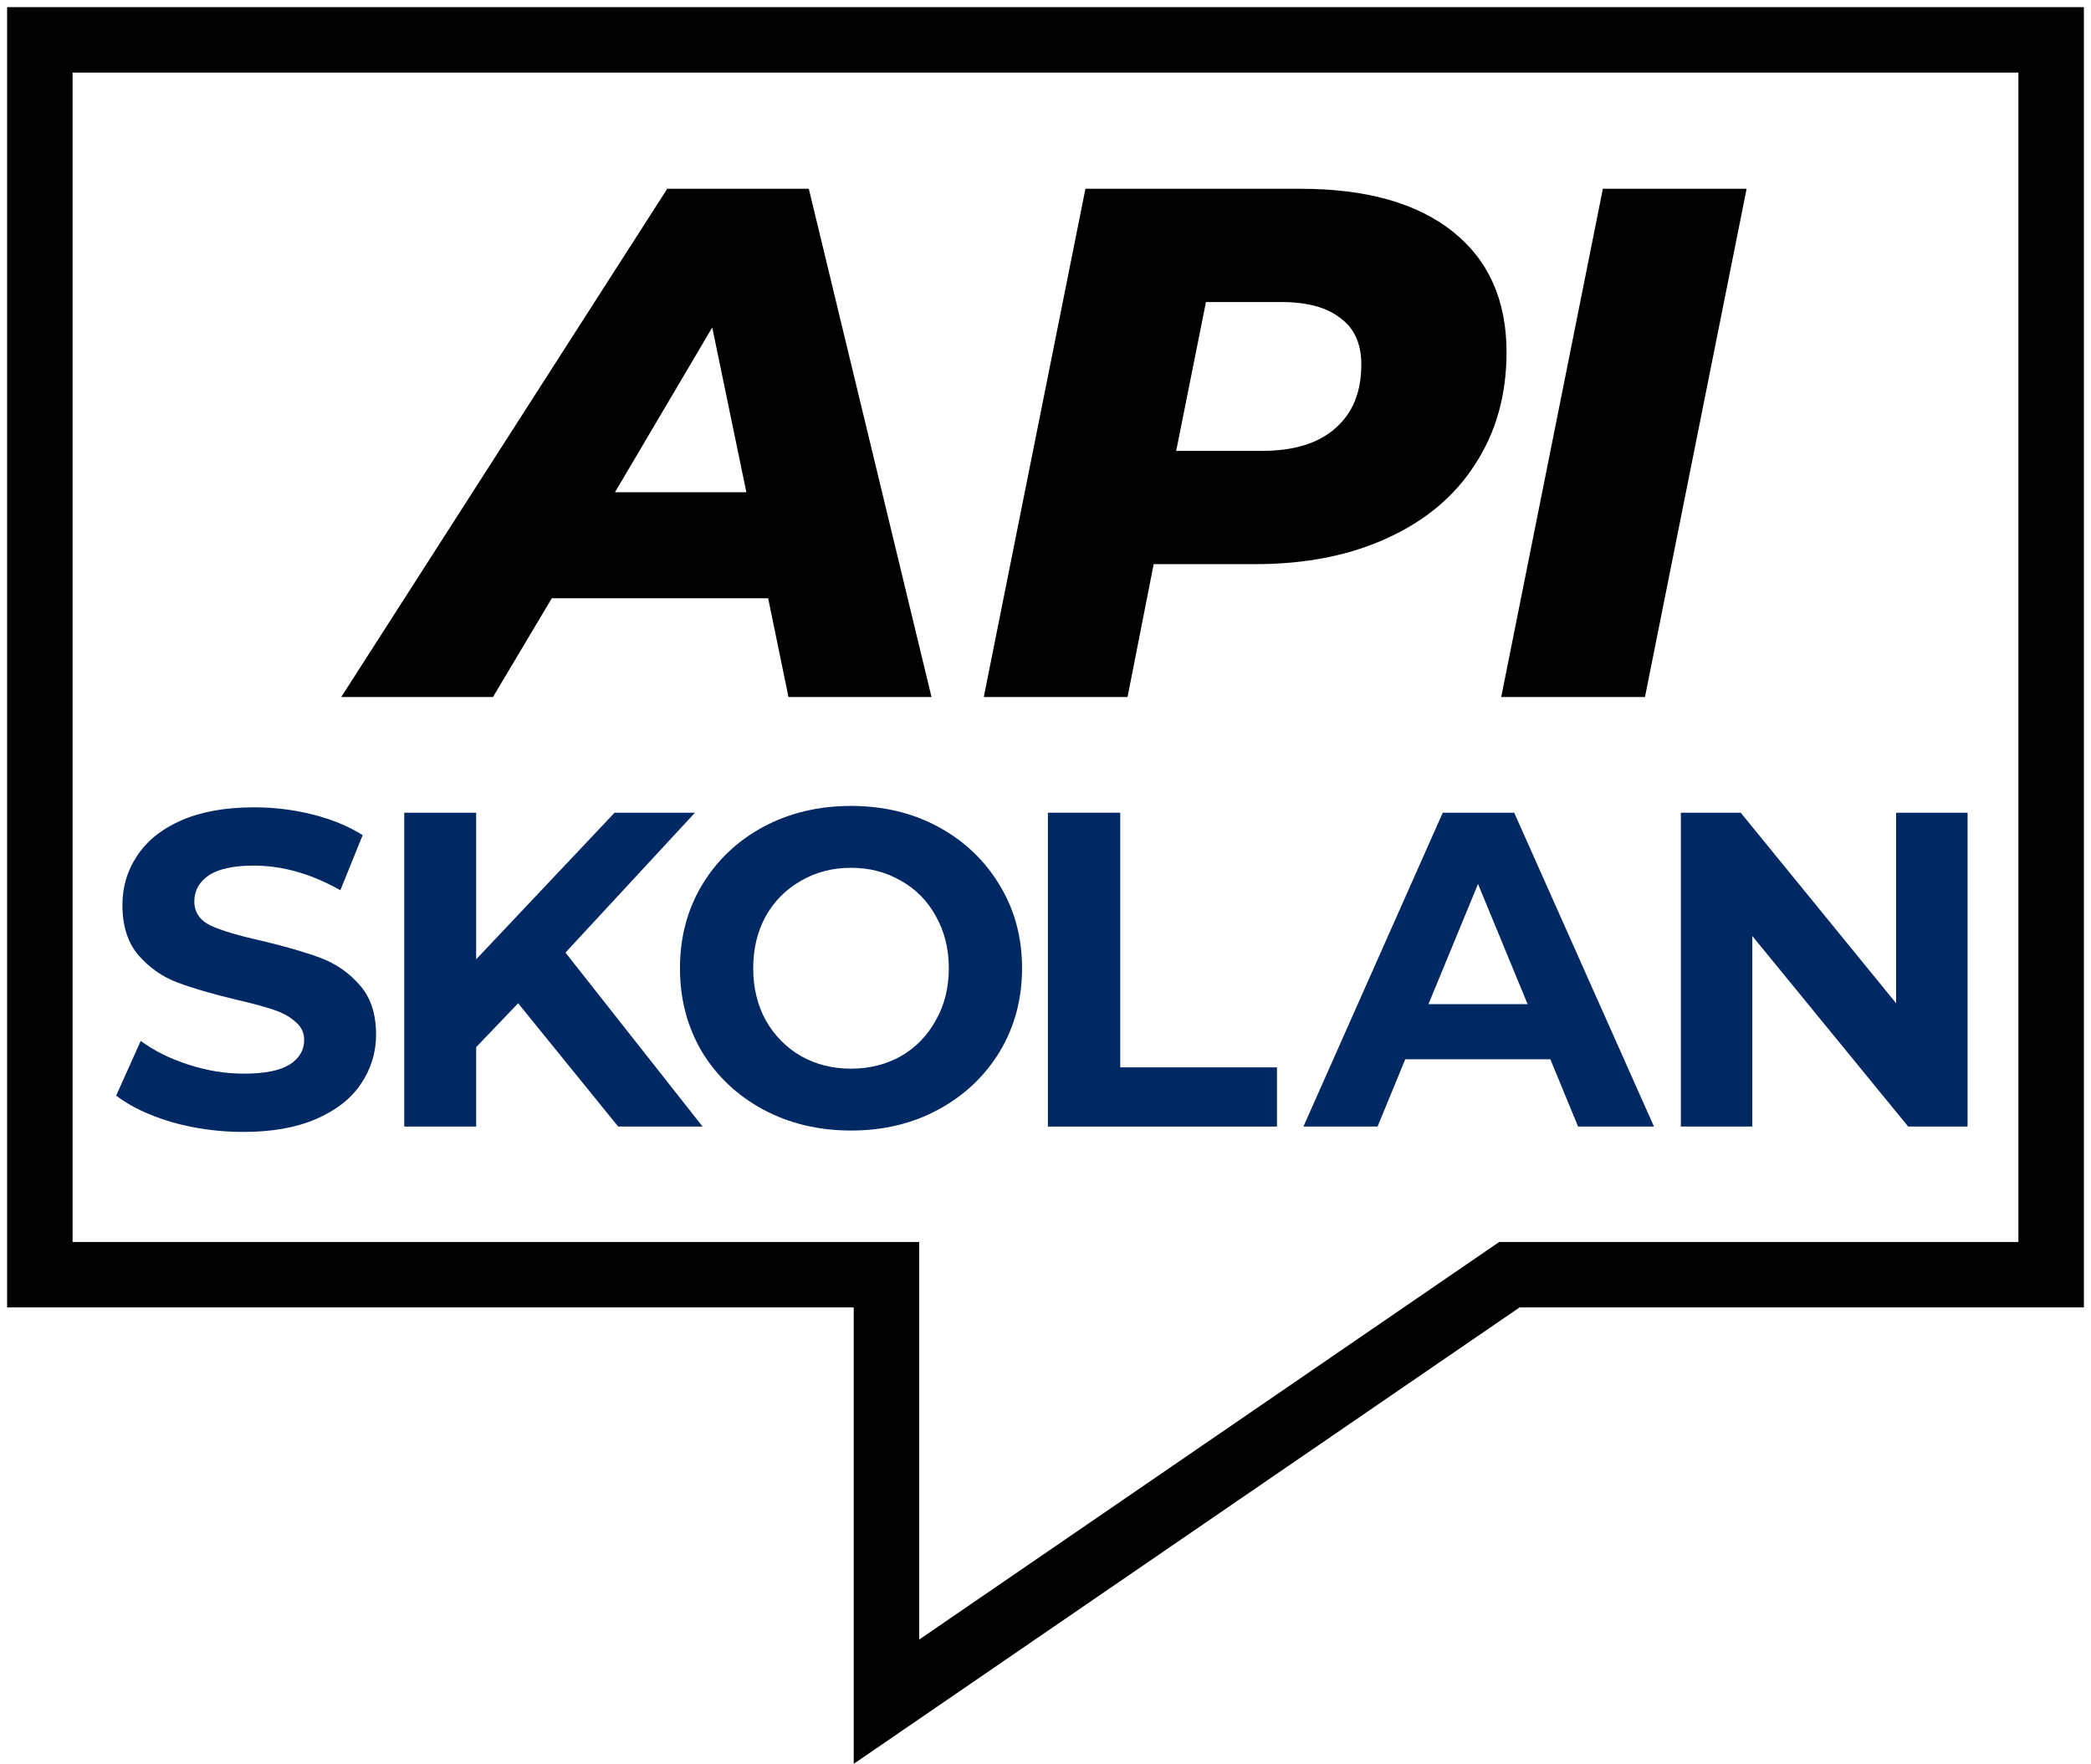 <svg width="288" height="243" viewBox="0 0 288 243" fill="none" xmlns="http://www.w3.org/2000/svg">
<path d="M10 5.49H5.49V10V171.058V175.567H10H122.096V225.817V234.376L129.156 229.537L207.888 175.567H278H282.51V171.058V10V5.49H278H10Z" stroke="black" stroke-width="9.019"/>
<path d="M105.8 82.4H76L67.9 96H47L91.9 26H111.4L128.3 96H108.6L105.8 82.4ZM102.8 67.8L98.1 45.1L84.7 67.8H102.8Z" fill="black"/>
<path d="M179.1 26C188.167 26 195.167 27.967 200.1 31.9C205.033 35.833 207.5 41.367 207.5 48.5C207.5 54.367 206.067 59.5 203.2 63.9C200.4 68.3 196.367 71.7 191.1 74.1C185.9 76.5 179.833 77.7 172.9 77.7H158.9L155.3 96H135.5L149.5 26H179.1ZM173.8 62.1C178.2 62.1 181.567 61.067 183.9 59C186.3 56.933 187.5 54 187.5 50.2C187.5 47.333 186.533 45.2 184.6 43.8C182.733 42.333 180.033 41.6 176.5 41.6H166.1L162 62.1H173.8Z" fill="black"/>
<path d="M220.767 26H240.567L226.567 96H206.767L220.767 26Z" fill="black"/>
<path d="M33.53 155.902C30.127 155.902 26.826 155.45 23.627 154.544C20.47 153.597 17.927 152.383 16 150.9L19.383 143.367C21.228 144.725 23.422 145.816 25.965 146.639C28.507 147.463 31.049 147.875 33.592 147.875C36.421 147.875 38.512 147.463 39.865 146.639C41.219 145.775 41.895 144.643 41.895 143.243C41.895 142.214 41.485 141.37 40.665 140.711C39.886 140.011 38.861 139.455 37.59 139.044C36.359 138.632 34.678 138.179 32.546 137.685C29.265 136.903 26.58 136.121 24.488 135.339C22.397 134.556 20.593 133.301 19.076 131.572C17.599 129.843 16.861 127.537 16.861 124.655C16.861 122.144 17.538 119.88 18.891 117.862C20.244 115.804 22.274 114.178 24.98 112.984C27.728 111.79 31.07 111.193 35.006 111.193C37.754 111.193 40.44 111.522 43.064 112.181C45.688 112.84 47.985 113.787 49.953 115.022L46.877 122.617C42.9 120.353 38.922 119.221 34.945 119.221C32.156 119.221 30.086 119.674 28.732 120.579C27.42 121.485 26.764 122.679 26.764 124.161C26.764 125.643 27.523 126.755 29.04 127.496C30.598 128.196 32.956 128.896 36.113 129.595C39.394 130.378 42.08 131.16 44.171 131.942C46.262 132.724 48.046 133.959 49.522 135.647C51.04 137.335 51.798 139.62 51.798 142.502C51.798 144.972 51.101 147.236 49.707 149.295C48.354 151.312 46.303 152.918 43.556 154.112C40.809 155.306 37.467 155.902 33.53 155.902Z" fill="#002863"/>
<path d="M71.364 138.179L65.582 144.231V155.161H55.679V111.934H65.582V132.127L84.65 111.934H95.722L77.884 131.201L96.768 155.161H85.142L71.364 138.179Z" fill="#002863"/>
<path d="M117.213 155.709C112.743 155.709 108.704 154.742 105.095 152.807C101.528 150.872 98.719 148.217 96.669 144.841C94.659 141.424 93.655 137.595 93.655 133.355C93.655 129.114 94.659 125.306 96.669 121.93C98.719 118.513 101.528 115.837 105.095 113.902C108.704 111.967 112.743 111 117.213 111C121.682 111 125.701 111.967 129.269 113.902C132.836 115.837 135.645 118.513 137.695 121.93C139.746 125.306 140.771 129.114 140.771 133.355C140.771 137.595 139.746 141.424 137.695 144.841C135.645 148.217 132.836 150.872 129.269 152.807C125.701 154.742 121.682 155.709 117.213 155.709ZM117.213 147.188C119.755 147.188 122.051 146.611 124.102 145.458C126.152 144.265 127.751 142.618 128.899 140.518C130.089 138.419 130.683 136.031 130.683 133.355C130.683 130.679 130.089 128.291 128.899 126.191C127.751 124.092 126.152 122.466 124.102 121.313C122.051 120.119 119.755 119.522 117.213 119.522C114.67 119.522 112.374 120.119 110.324 121.313C108.273 122.466 106.654 124.092 105.465 126.191C104.316 128.291 103.742 130.679 103.742 133.355C103.742 136.031 104.316 138.419 105.465 140.518C106.654 142.618 108.273 144.265 110.324 145.458C112.374 146.611 114.67 147.188 117.213 147.188Z" fill="#002863"/>
<path d="M144.33 111.934H154.295V147.01H175.884V155.161H144.33V111.934Z" fill="#002863"/>
<path d="M213.538 145.898H193.548L189.734 155.161H179.524L198.714 111.934H208.556L227.808 155.161H217.352L213.538 145.898ZM210.401 138.303L203.574 121.753L196.746 138.303H210.401Z" fill="#002863"/>
<path d="M271 111.934V155.161H262.819L241.353 128.916V155.161H231.511V111.934H239.754L261.159 138.179V111.934H271Z" fill="#002863"/>
</svg>
